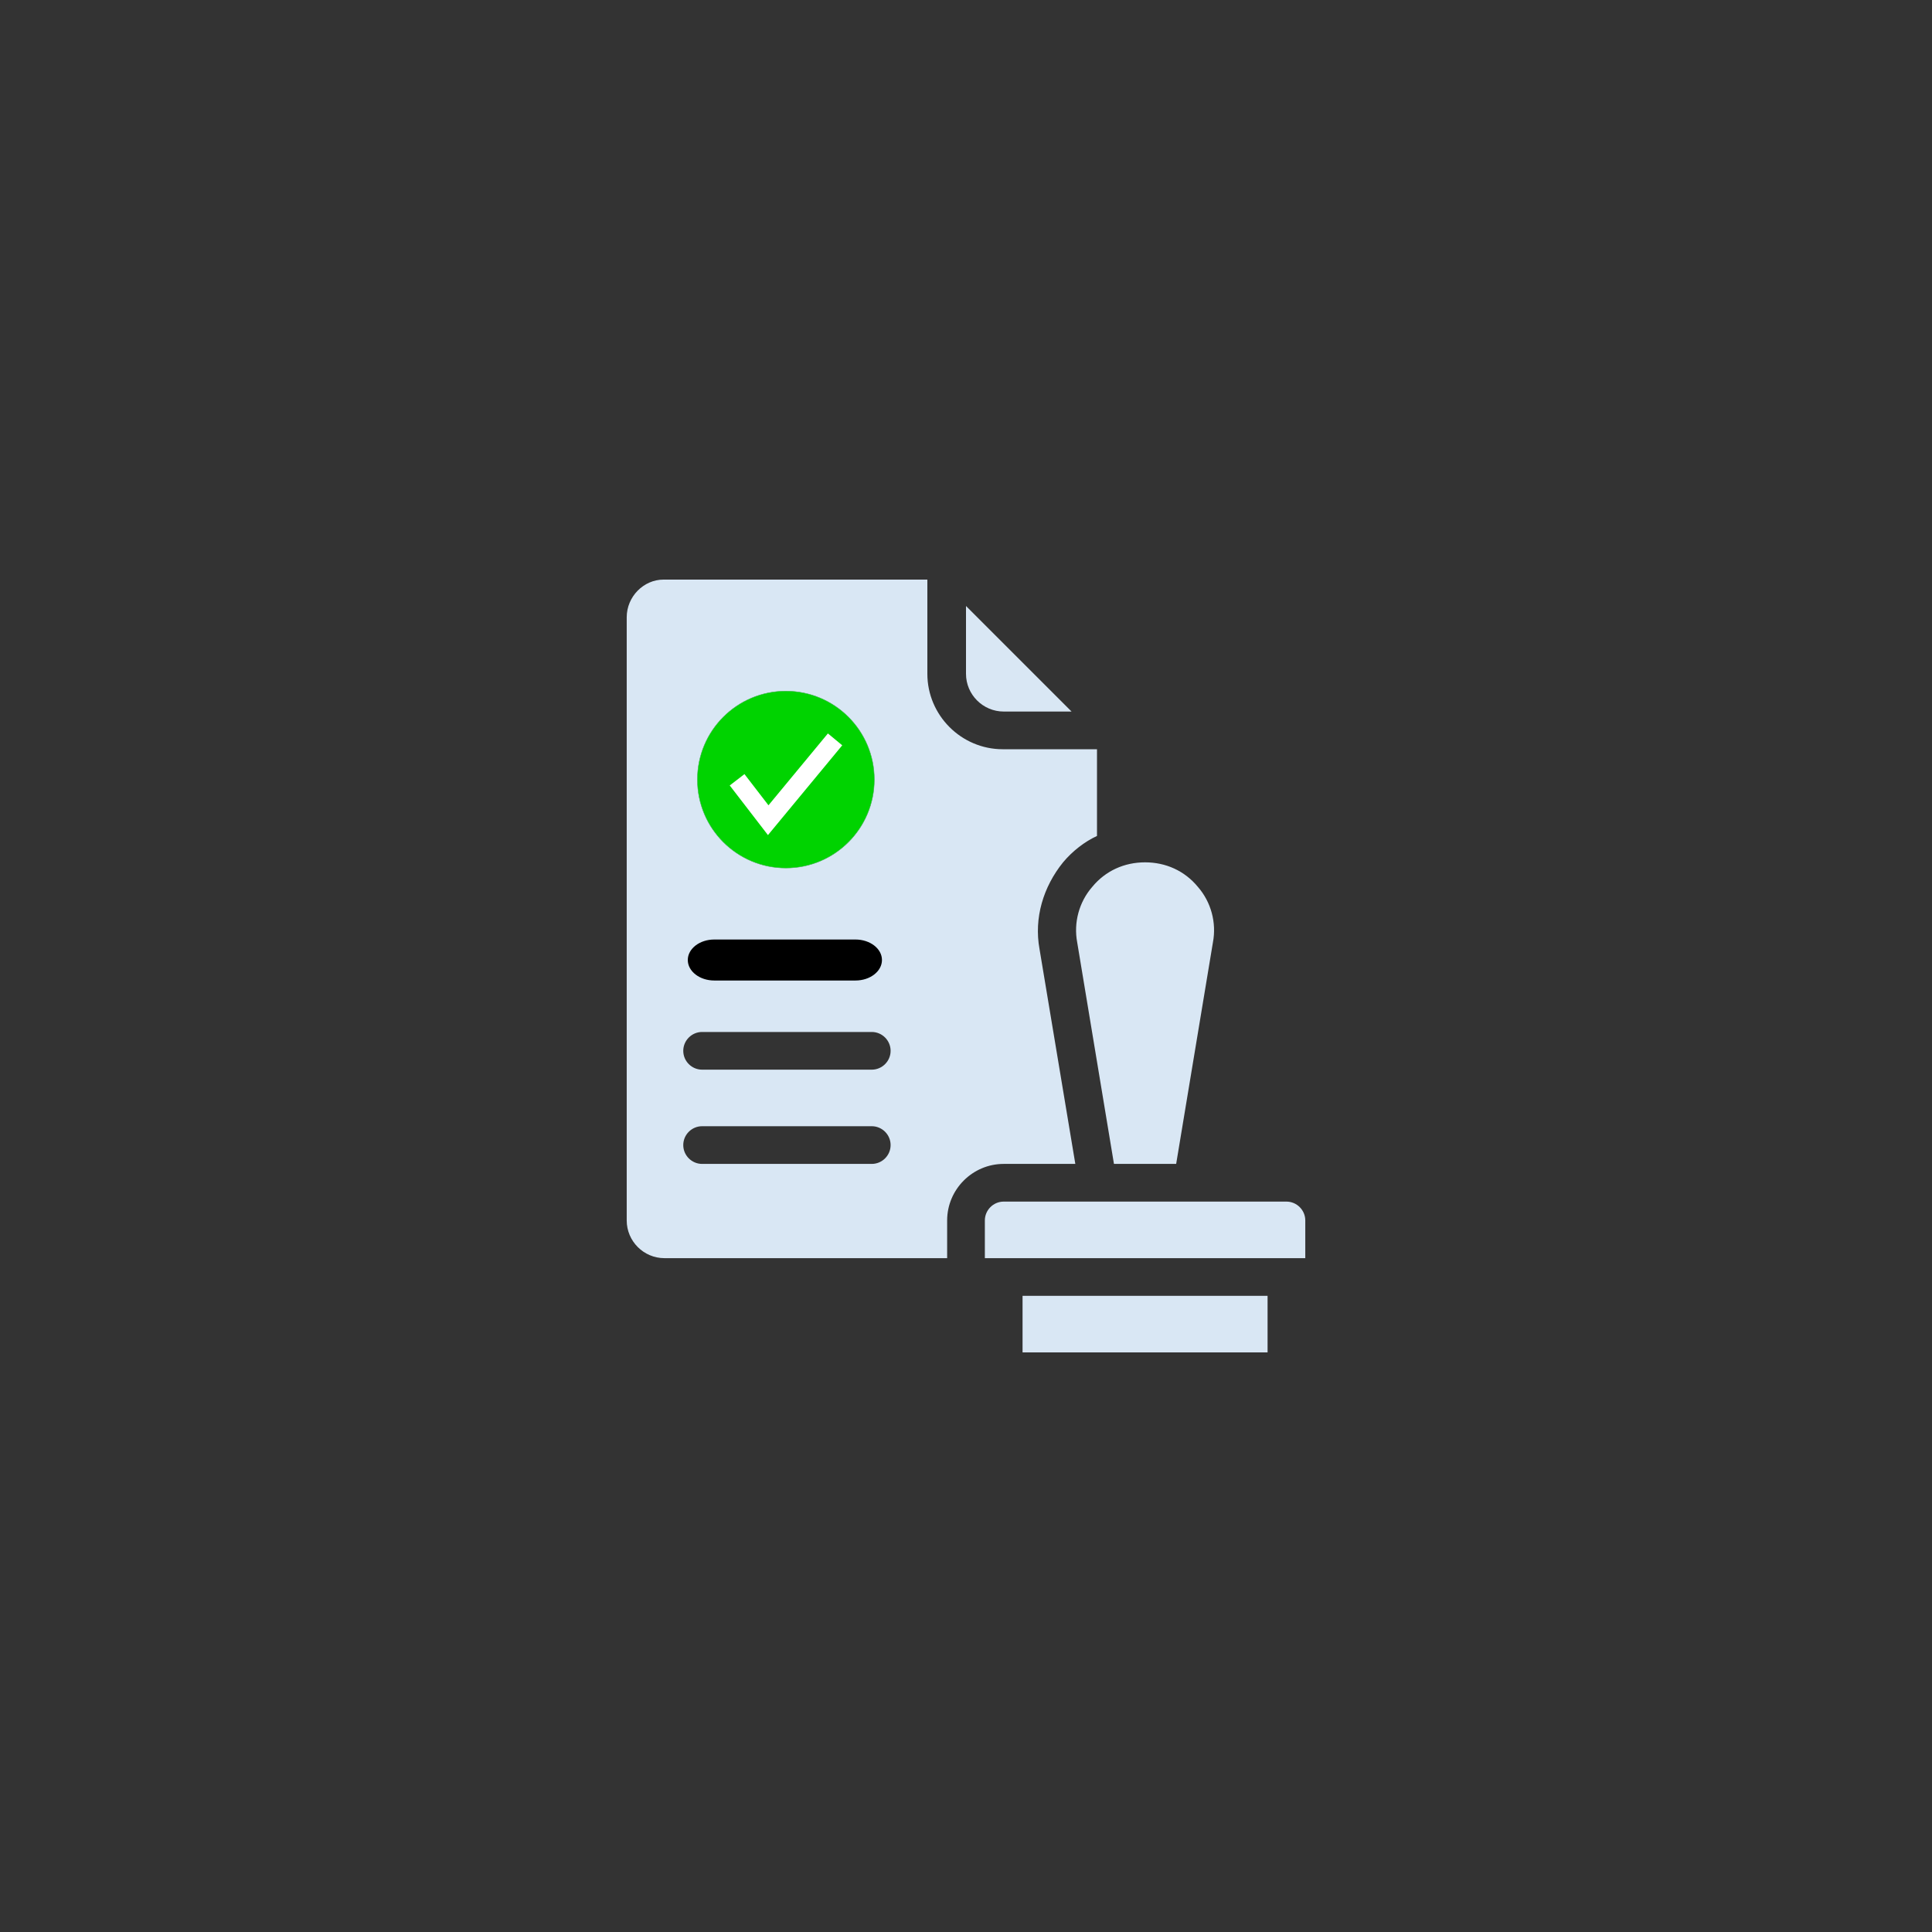 <svg xmlns="http://www.w3.org/2000/svg" xmlns:xlink="http://www.w3.org/1999/xlink" width="500" zoomAndPan="magnify" viewBox="0 0 375 375" height="500" preserveAspectRatio="xMidYMid meet" version="1.0"><rect x="0" y="0" width="375" height="375" fill="#333333" stroke="none"/><defs><clipPath id="8498e7966a"><path d="M 121.594 112.5 L 253.406 112.5 L 253.406 262.5 L 121.594 262.5 Z M 121.594 112.5 " clip-rule="nonzero"/></clipPath><clipPath id="f2411cb7d1"><path d="M 135.324 124.934 L 169.363 124.934 L 169.363 194.633 L 135.324 194.633 Z M 135.324 124.934 " clip-rule="nonzero"/></clipPath><clipPath id="5f6a0fce1d"><path d="M 135.324 134.102 L 169.824 134.102 L 169.824 168.602 L 135.324 168.602 Z M 135.324 134.102 " clip-rule="nonzero"/></clipPath><clipPath id="b323f171ff"><path d="M 133.5 182.359 L 171.195 182.359 L 171.195 190.316 L 133.5 190.316 Z M 133.5 182.359 " clip-rule="nonzero"/></clipPath><clipPath id="4216334685"><path d="M 166.047 182.359 C 168.887 182.359 171.188 184.141 171.188 186.336 C 171.188 188.535 168.887 190.316 166.047 190.316 L 138.641 190.316 C 135.801 190.316 133.5 188.535 133.5 186.336 C 133.5 184.141 135.801 182.359 138.641 182.359 Z M 166.047 182.359 " clip-rule="nonzero"/></clipPath></defs><g clip-path="url(#8498e7966a)"><path fill="#d9e7f4" d="M 194.816 138.109 L 207.988 138.109 L 187.5 117.621 L 187.5 130.793 C 187.5 134.816 190.793 138.109 194.816 138.109 Z M 121.645 119.816 L 121.645 236.891 C 121.645 240.914 124.938 244.207 128.965 244.207 L 183.84 244.207 L 183.84 236.891 C 183.84 230.855 188.781 225.914 194.816 225.914 L 208.719 225.914 L 201.77 184.207 C 200.672 178.172 202.5 172.133 206.34 167.379 C 208.172 165.184 210.547 163.355 212.926 162.258 L 212.926 145.426 L 194.633 145.426 C 186.586 145.426 180 138.84 180 130.793 L 180 112.5 L 128.781 112.5 C 124.938 112.5 121.645 115.793 121.645 119.816 Z M 147.258 169.207 C 147.258 172.133 149.633 174.695 152.742 174.695 C 155.855 174.695 158.23 172.133 158.23 169.207 C 158.23 167.195 159.879 165.547 161.891 165.547 C 163.902 165.547 165.547 167.195 165.547 169.207 C 165.547 175.062 161.707 179.816 156.402 181.465 L 156.402 185.672 C 156.402 187.684 154.758 189.328 152.742 189.328 C 150.73 189.328 149.086 187.684 149.086 185.672 L 149.086 181.465 C 143.781 179.816 139.938 175.062 139.938 169.207 C 139.938 162.074 145.609 156.402 152.742 156.402 C 155.855 156.402 158.23 153.84 158.23 150.914 C 158.23 147.805 155.855 145.426 152.742 145.426 C 149.633 145.426 147.258 147.805 147.258 150.914 C 147.258 152.926 145.609 154.574 143.598 154.574 C 141.586 154.574 139.938 152.926 139.938 150.914 C 139.938 145.062 143.781 140.305 149.086 138.66 L 149.086 134.453 C 149.086 132.438 150.73 130.793 152.742 130.793 C 154.758 130.793 156.402 132.438 156.402 134.453 L 156.402 138.66 C 161.707 140.305 165.547 145.062 165.547 150.914 C 165.547 158.047 159.879 163.719 152.742 163.719 C 149.633 163.719 147.258 166.098 147.258 169.207 Z M 132.621 222.258 C 132.621 220.242 134.27 218.598 136.281 218.598 L 169.207 218.598 C 171.219 218.598 172.867 220.242 172.867 222.258 C 172.867 224.27 171.219 225.914 169.207 225.914 L 136.281 225.914 C 134.27 225.914 132.621 224.27 132.621 222.258 Z M 132.621 203.965 C 132.621 201.953 134.27 200.305 136.281 200.305 L 169.207 200.305 C 171.219 200.305 172.867 201.953 172.867 203.965 C 172.867 205.977 171.219 207.621 169.207 207.621 L 136.281 207.621 C 134.27 207.621 132.621 205.977 132.621 203.965 Z M 194.816 233.23 L 249.695 233.23 C 251.707 233.23 253.355 234.879 253.355 236.891 L 253.355 244.207 L 191.16 244.207 L 191.16 236.891 C 191.16 234.879 192.805 233.23 194.816 233.23 Z M 246.035 262.5 L 198.477 262.5 L 198.477 251.523 L 246.035 251.523 Z M 228.293 225.914 L 216.219 225.914 L 209.086 182.926 C 208.355 179.086 209.453 175.062 212.012 172.133 C 214.574 169.023 218.23 167.379 222.258 167.379 C 226.281 167.379 229.938 169.023 232.5 172.133 C 235.062 175.062 236.16 179.086 235.426 182.926 Z M 228.293 225.914 " fill-opacity="1" fill-rule="nonzero"/></g><g clip-path="url(#f2411cb7d1)"><path fill="#d9e7f4" d="M 135.324 124.934 L 169.363 124.934 L 169.363 194.598 L 135.324 194.598 Z M 135.324 124.934 " fill-opacity="1" fill-rule="nonzero"/></g><g clip-path="url(#5f6a0fce1d)"><path stroke-linecap="butt" transform="matrix(0.09, 0, 0, 0.09, 135.326, 134.103)" fill-opacity="1" fill="#00d300" fill-rule="nonzero" stroke-linejoin="miter" d="M 191.223 381.948 C 85.881 381.948 0.499 296.566 0.499 191.224 C 0.499 85.883 85.881 0.501 191.223 0.501 C 296.565 0.501 381.946 85.883 381.946 191.224 C 381.946 296.566 296.565 381.948 191.223 381.948 Z M 191.223 381.948 " stroke="#3fb24f" stroke-width="1" stroke-opacity="1" stroke-miterlimit="10"/></g><path fill="#ffffff" d="M 149.059 162.09 L 141.641 152.457 L 144.5 150.254 L 149.16 156.305 L 160.695 142.363 L 163.477 144.664 Z M 149.059 162.09 " fill-opacity="1" fill-rule="nonzero"/><g clip-path="url(#b323f171ff)"><g clip-path="url(#4216334685)"><path fill="#000000" d="M 133.5 182.359 L 171.195 182.359 L 171.195 190.316 L 133.5 190.316 Z M 133.5 182.359 " fill-opacity="1" fill-rule="nonzero"/></g></g></svg>